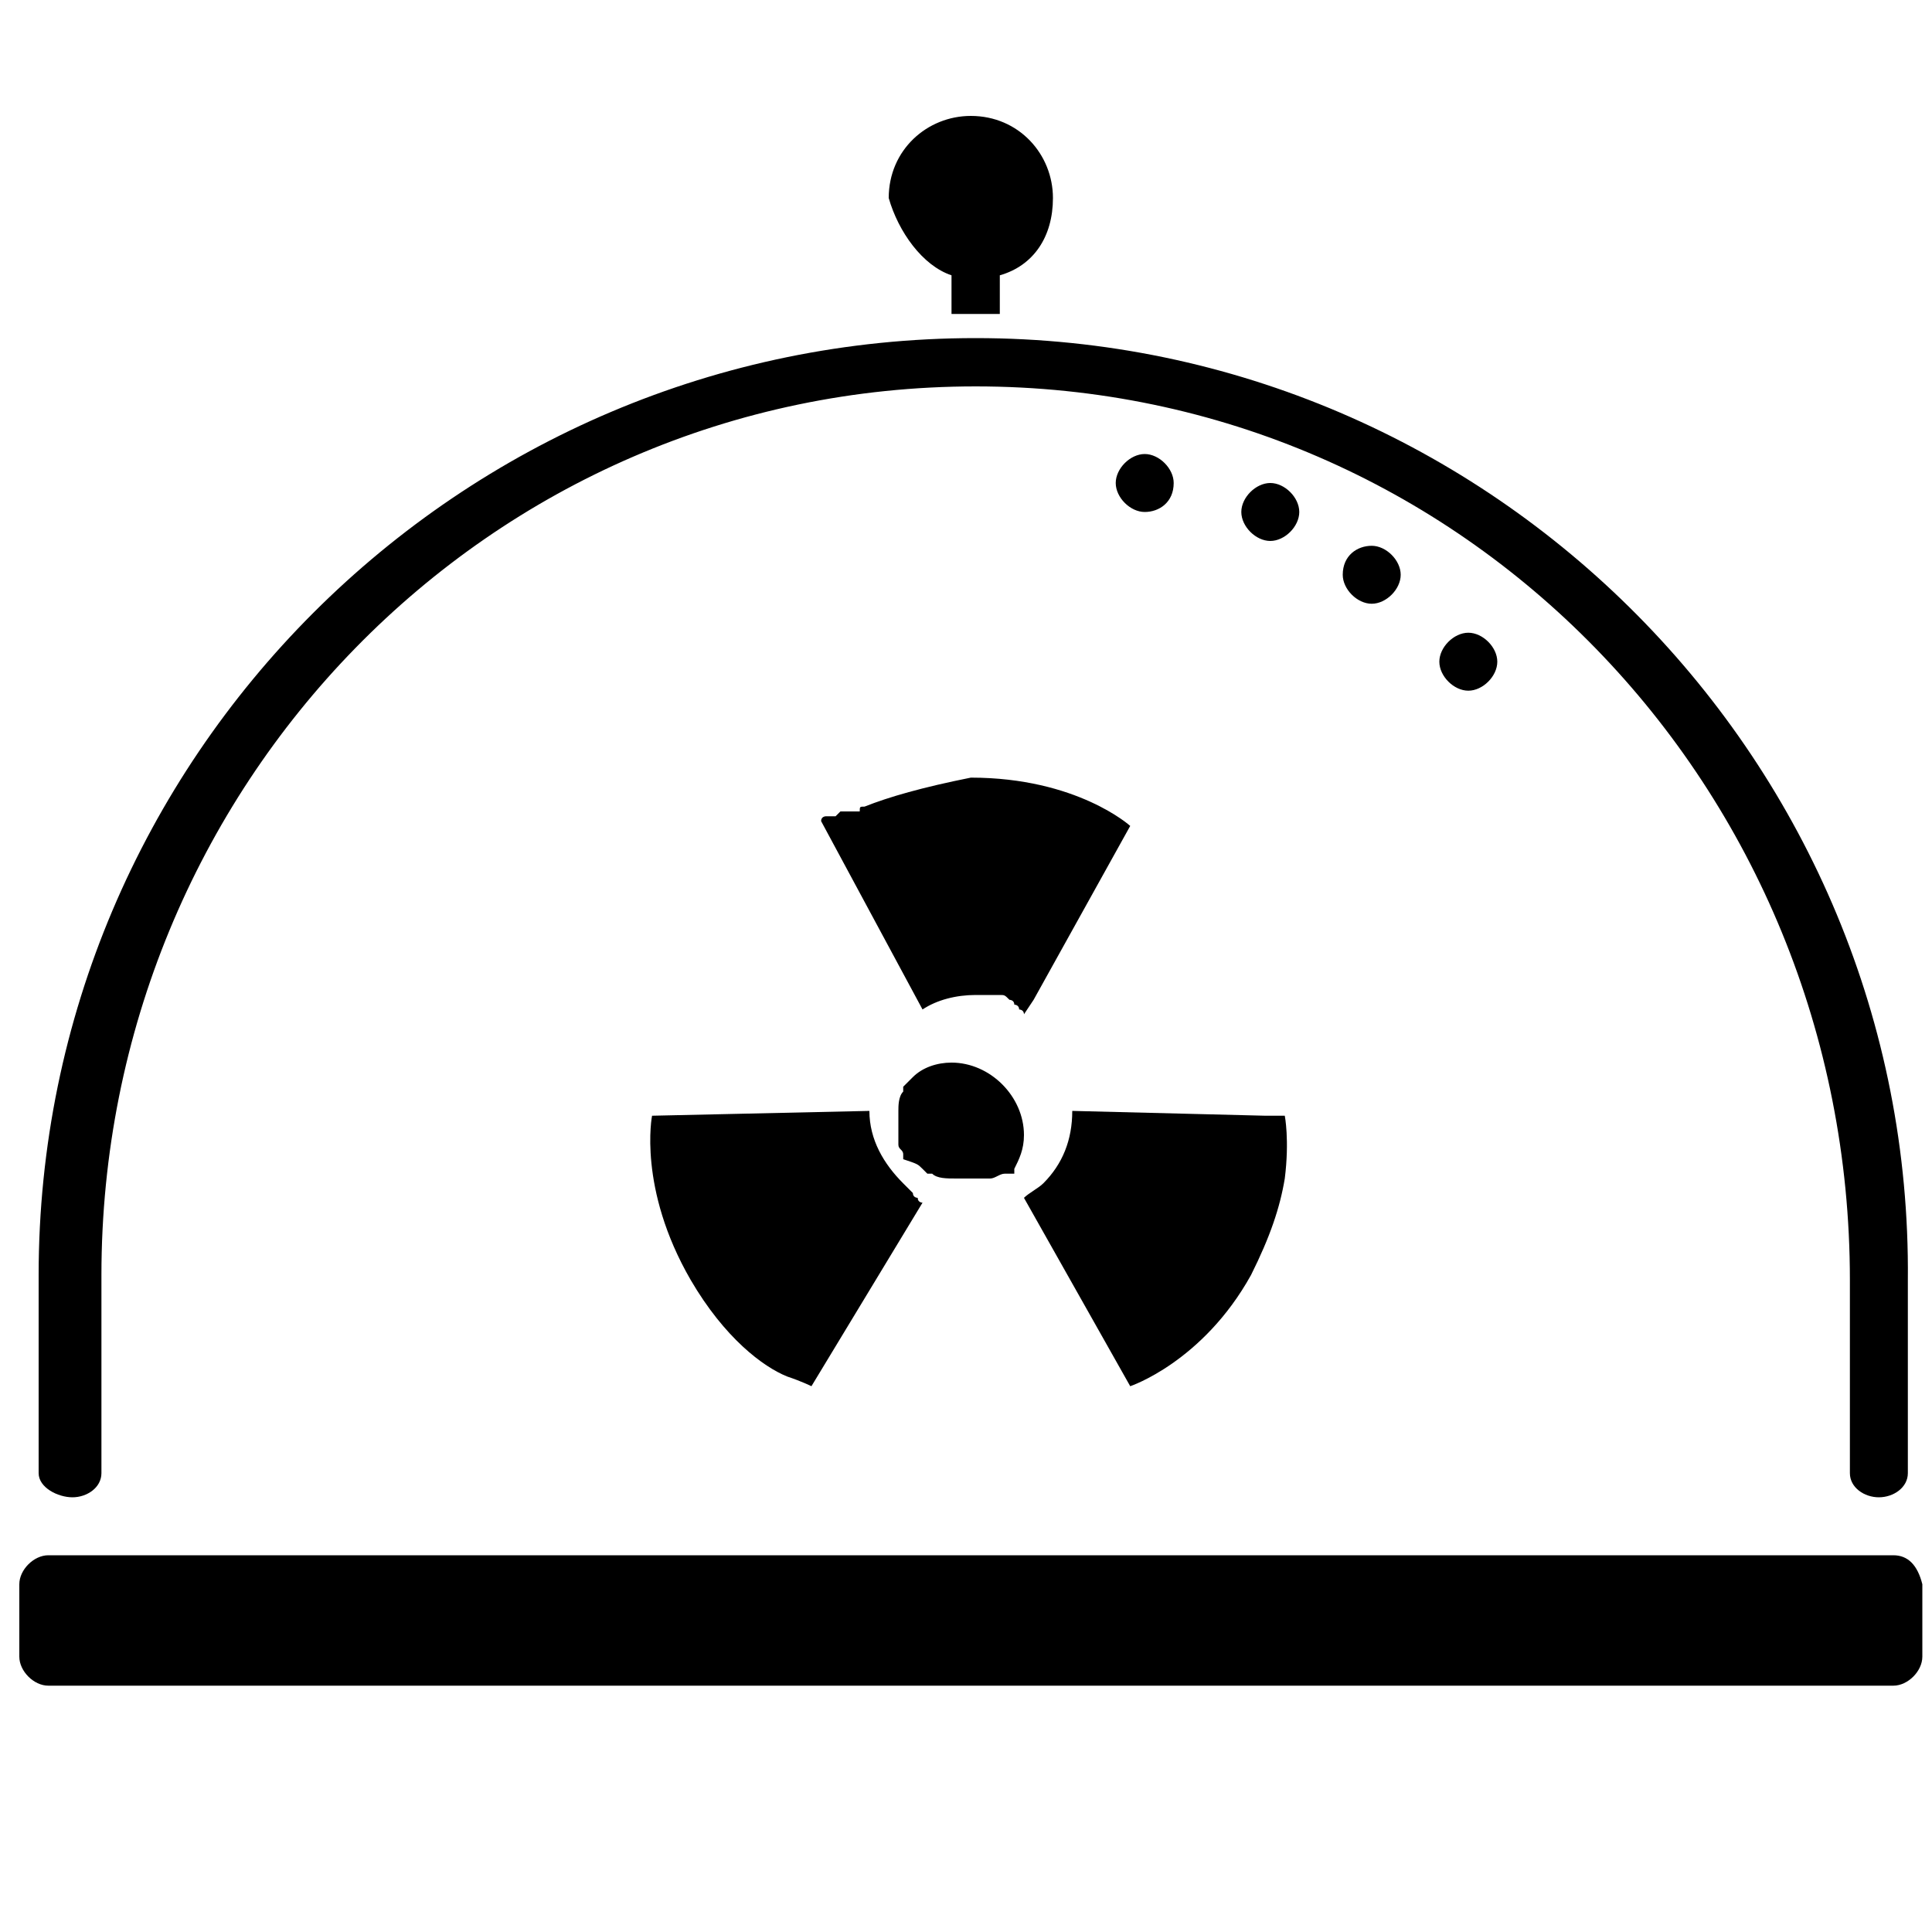 <?xml version="1.0" encoding="utf-8"?>
<svg version="1.1"  xmlns="http://www.w3.org/2000/svg" xmlns:xlink="http://www.w3.org/1999/xlink" x="0px" y="0px" width="40px" height="40px"
	 viewBox="0 0 40 40" enable-background="new 0 0 40 40" xml:space="preserve">
<g id="Lag_1_1_">
	<g>
		<g>
			<path d="M17.9,16.7L17.9,16.7L17.9,16.7C17.8,16.7,17.8,16.7,17.9,16.7c-0.1,0-0.1,0-0.1,0.1l0,0h-0.1l0,0h-0.1l0,0h-0.1l0,0
				h-0.1l0,0l-0.1,0.1l0,0c0,0,0,0-0.1,0l0,0c0,0,0,0-0.1,0l0,0c0,0-0.1,0-0.1,0.1l0,0l0,0l0,0l0,0l0,0l0,0l0,0l0,0l0,0l0,0l0,0l0,0
				l2.1,3.9c0.3-0.2,0.7-0.3,1.1-0.3c0.1,0,0.2,0,0.4,0h0.1c0.1,0,0.1,0,0.2,0.1c0,0,0.1,0,0.1,0.1c0,0,0.1,0,0.1,0.1
				c0,0,0.1,0,0.1,0.1l0,0l0.2-0.3l2-3.6c0,0-1.1-1-3.3-1C19.1,16.3,18.4,16.5,17.9,16.7z M14.3,26.5c0.7,1.2,1.5,1.8,2,2
				c0.3,0.1,0.5,0.2,0.5,0.2l2.3-3.8c0,0-0.1,0-0.1-0.1l0,0c0,0-0.1,0-0.1-0.1l0,0l-0.1-0.1l0,0l-0.1-0.1C18.3,24.1,18,23.6,18,23
				l0,0l-4.5,0.1C13.5,23.1,13.2,24.6,14.3,26.5z M23.4,28.7c0,0,1.5-0.5,2.5-2.3c0.4-0.8,0.6-1.4,0.7-2c0.1-0.8,0-1.3,0-1.3h-0.4
				l-4-0.1l0,0c0,0.6-0.2,1.1-0.6,1.5l0,0c-0.1,0.1-0.3,0.2-0.4,0.3l0,0L23.4,28.7z M19.1,24.2L19.1,24.2
				C19.1,24.2,19.2,24.3,19.1,24.2C19.2,24.3,19.2,24.3,19.1,24.2c0.1,0.1,0.1,0.1,0.1,0.1l0,0l0,0l0,0l0,0c0,0,0,0,0.1,0l0,0
				c0.1,0.1,0.3,0.1,0.5,0.1c0.1,0,0.2,0,0.4,0l0,0c0,0,0,0,0.1,0l0,0l0,0c0,0,0,0,0.1,0l0,0c0,0,0,0,0.1,0l0,0
				c0.1,0,0.2-0.1,0.3-0.1l0,0c0,0,0,0,0.1,0l0,0c0,0,0,0,0.1,0l0,0l0,0l0,0l0,0l0,0l0,0l0,0l0,0l0,0l0,0l0,0l0,0l0,0l0,0l0,0l0,0
				l0,0l0,0l0,0l0,0l0,0c0,0,0,0,0-0.1l0,0c0.1-0.2,0.2-0.4,0.2-0.7c0-0.8-0.7-1.5-1.5-1.5c-0.3,0-0.6,0.1-0.8,0.3l0,0l0,0l0,0l0,0
				l0,0l0,0l0,0l0,0l0,0c-0.1,0.1-0.1,0.1-0.2,0.2l0,0c0,0,0,0,0,0.1l0,0l0,0l0,0l0,0l0,0l0,0l0,0l0,0c-0.1,0.1-0.1,0.3-0.1,0.4
				s0,0.3,0,0.4l0,0c0,0,0,0,0,0.1l0,0l0,0l0,0l0,0c0,0,0,0,0,0.1l0,0c0,0,0,0,0,0.1l0,0c0,0.1,0.1,0.1,0.1,0.2l0,0c0,0,0,0,0,0.1
				l0,0l0,0l0,0l0,0l0,0l0,0l0,0l0,0l0,0l0,0l0,0C19,24.1,19,24.1,19.1,24.2C19,24.2,19,24.2,19.1,24.2L19.1,24.2L19.1,24.2z
				 M39.2,32.2H1c-0.3,0-0.6,0.3-0.6,0.6v1.5c0,0.3,0.3,0.6,0.6,0.6h38.2c0.3,0,0.6-0.3,0.6-0.6v-1.5C39.7,32.4,39.5,32.2,39.2,32.2
				z M1.5,31c0.3,0,0.6-0.2,0.6-0.5v-4.1C2.1,16.3,10.1,8,20.2,8s18.1,8.3,18.1,18.5v4c0,0.3,0.3,0.5,0.6,0.5s0.6-0.2,0.6-0.5v-4
				C39.6,15.8,30.9,7,20.2,7S0.8,15.7,0.8,26.4v4.1C0.8,30.8,1.2,31,1.5,31z M24.3,10c0-0.3-0.3-0.6-0.6-0.6s-0.6,0.3-0.6,0.6
				s0.3,0.6,0.6,0.6S24.3,10.4,24.3,10z M26.3,10c-0.3,0-0.6,0.3-0.6,0.6s0.3,0.6,0.6,0.6s0.6-0.3,0.6-0.6S26.6,10,26.3,10z
				 M27.8,11.9c0,0.3,0.3,0.6,0.6,0.6s0.6-0.3,0.6-0.6s-0.3-0.6-0.6-0.6S27.8,11.5,27.8,11.9z M29.8,13.7c0,0.3,0.3,0.6,0.6,0.6
				S31,14,31,13.7s-0.3-0.6-0.6-0.6S29.8,13.4,29.8,13.7z M19.7,5.7v0.8h1V5.7c0.7-0.2,1.1-0.8,1.1-1.6c0-0.9-0.7-1.7-1.7-1.7
				c-0.9,0-1.7,0.7-1.7,1.7C18.6,4.8,19.1,5.5,19.7,5.7z"/>
		</g>
	</g>
</g>
<g id="tekst">
</g>
</svg>
